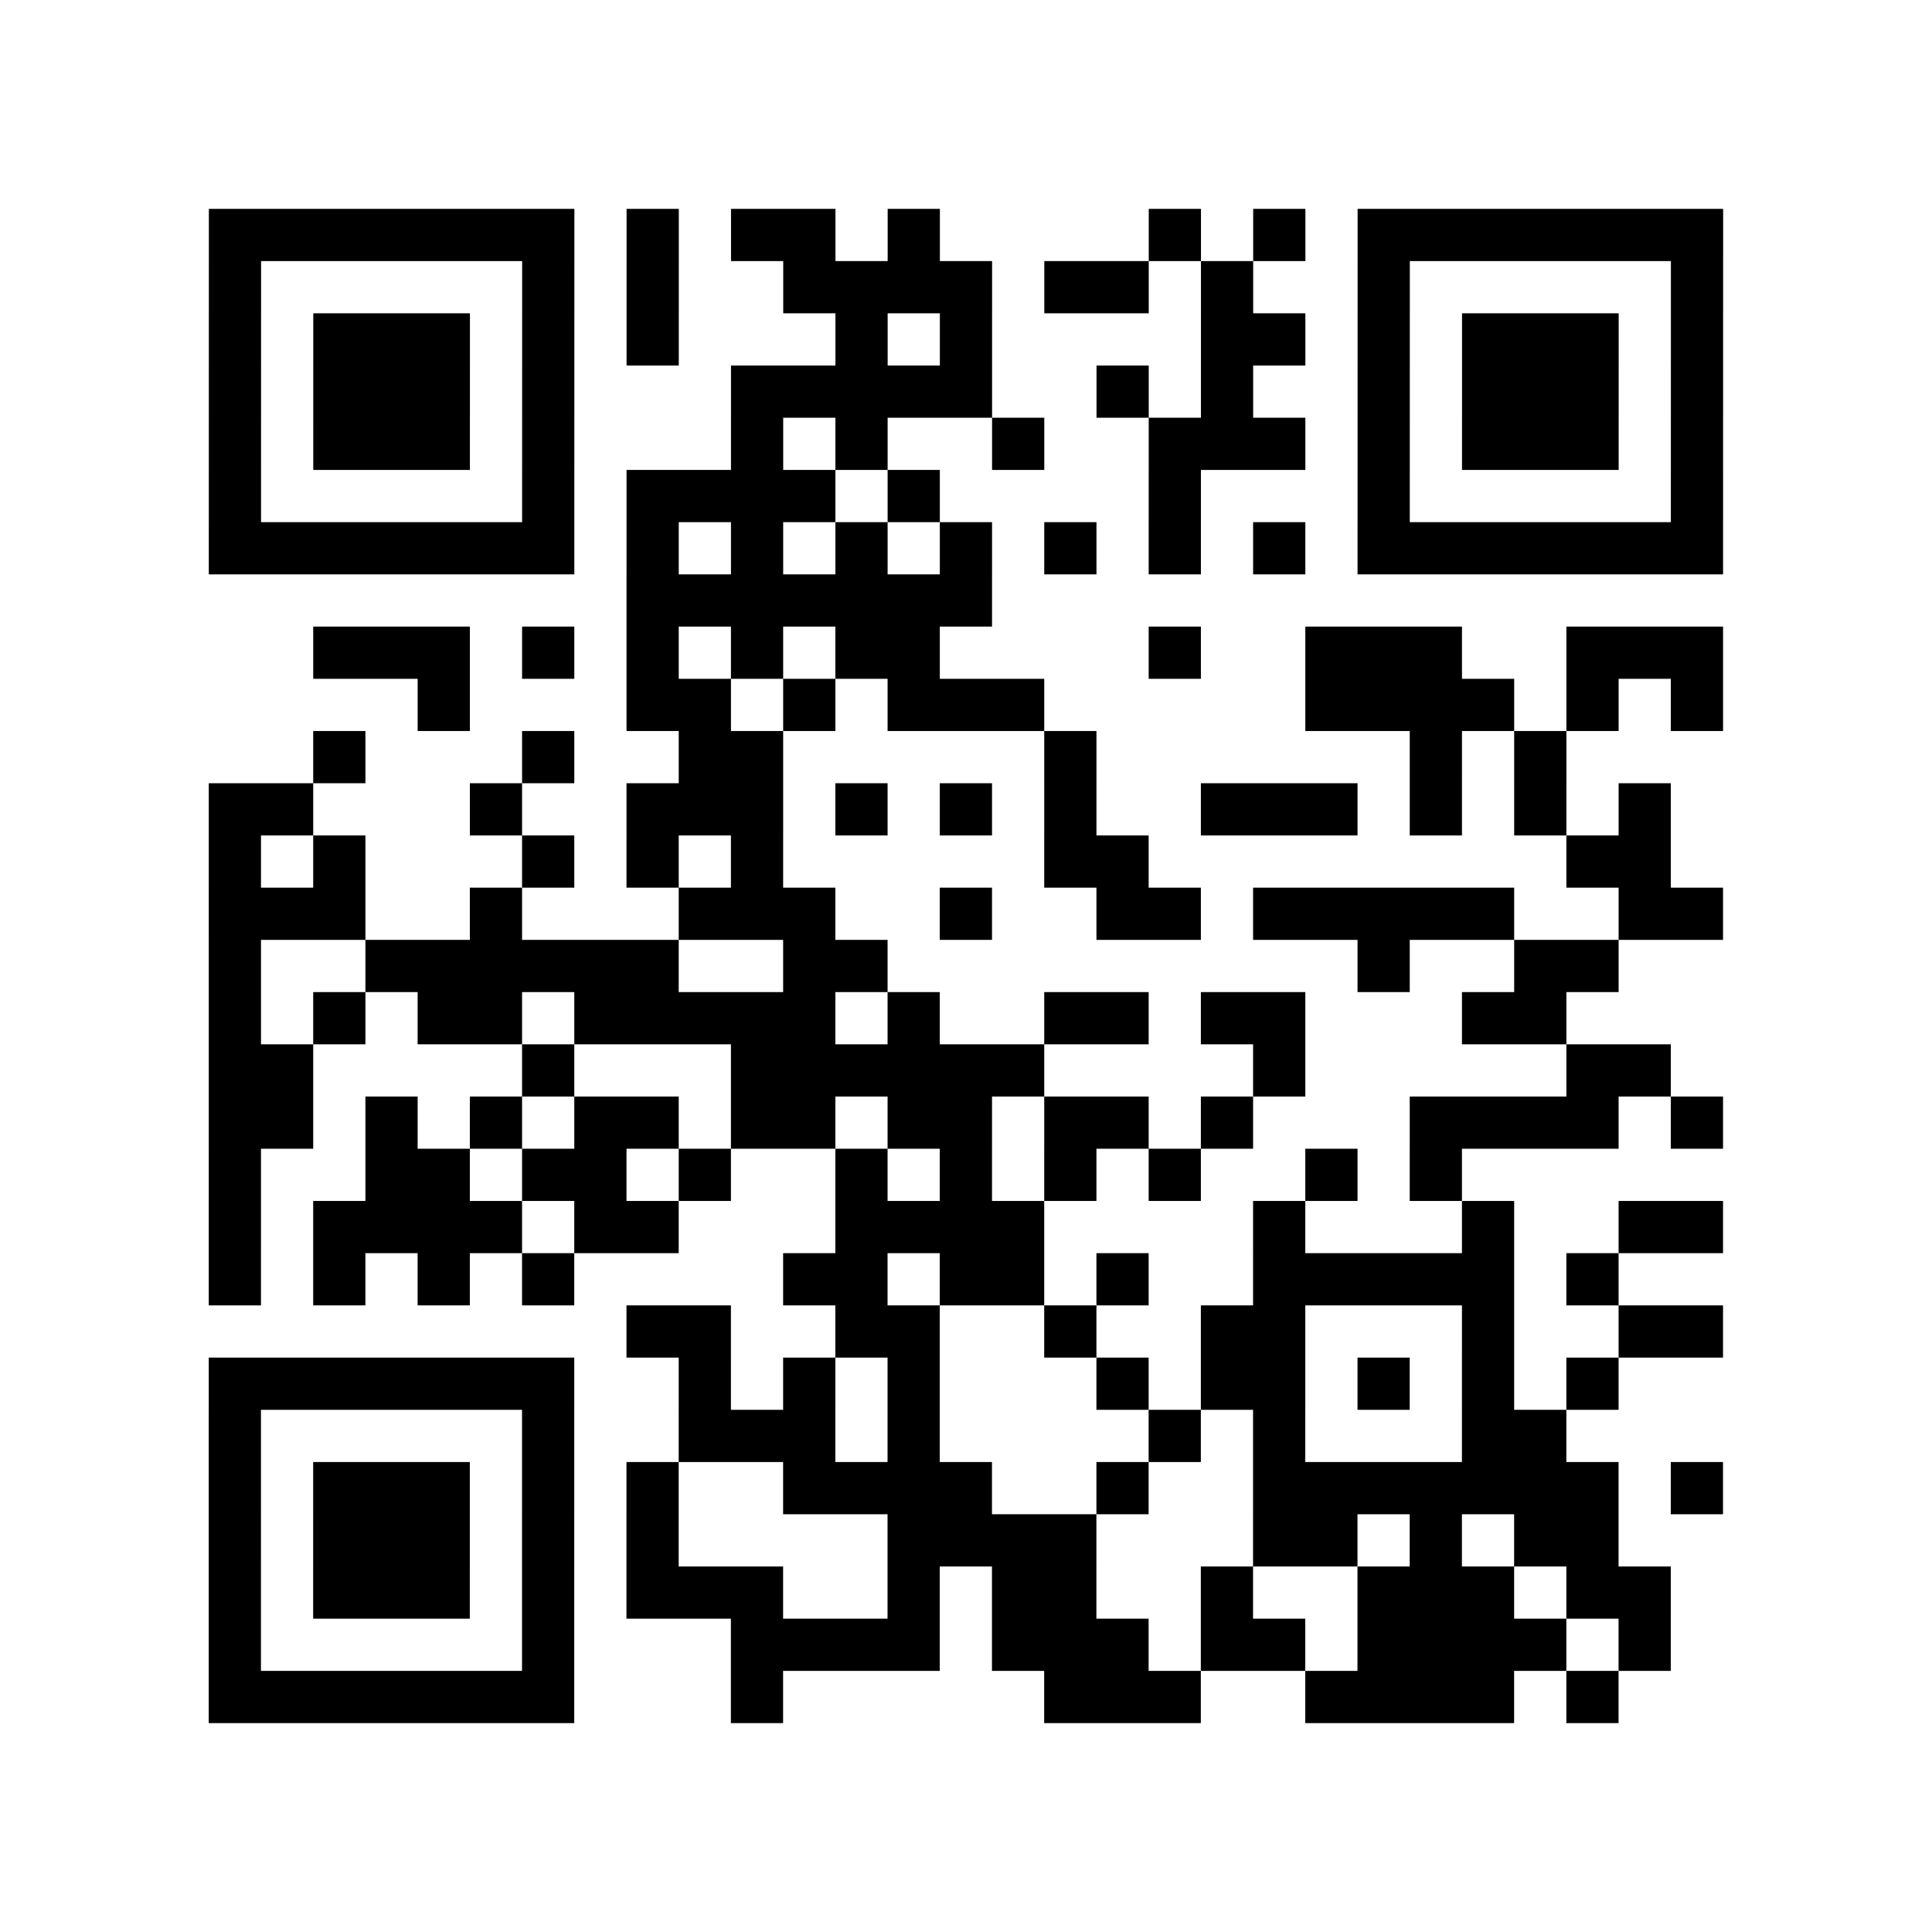 <?xml version="1.0" encoding="UTF-8"?>
<svg xmlns="http://www.w3.org/2000/svg" height="296" width="296" class="pyqrcode"><path transform="scale(8)" stroke="#000" class="pyqrline" d="M4 4.5h7m1 0h1m1 0h2m1 0h1m4 0h1m1 0h1m1 0h7m-29 1h1m5 0h1m1 0h1m2 0h4m1 0h2m1 0h1m2 0h1m5 0h1m-29 1h1m1 0h3m1 0h1m1 0h1m3 0h1m1 0h1m4 0h2m1 0h1m1 0h3m1 0h1m-29 1h1m1 0h3m1 0h1m3 0h5m2 0h1m1 0h1m2 0h1m1 0h3m1 0h1m-29 1h1m1 0h3m1 0h1m3 0h1m1 0h1m2 0h1m2 0h3m1 0h1m1 0h3m1 0h1m-29 1h1m5 0h1m1 0h4m1 0h1m4 0h1m3 0h1m5 0h1m-29 1h7m1 0h1m1 0h1m1 0h1m1 0h1m1 0h1m1 0h1m1 0h1m1 0h7m-21 1h7m-13 1h3m1 0h1m1 0h1m1 0h1m1 0h2m4 0h1m2 0h3m2 0h3m-25 1h1m3 0h2m1 0h1m1 0h3m5 0h4m1 0h1m1 0h1m-27 1h1m3 0h1m2 0h2m5 0h1m6 0h1m1 0h1m-26 1h2m3 0h1m2 0h3m1 0h1m1 0h1m1 0h1m2 0h3m1 0h1m1 0h1m1 0h1m-28 1h1m1 0h1m3 0h1m1 0h1m1 0h1m5 0h2m8 0h2m-28 1h3m2 0h1m3 0h3m2 0h1m2 0h2m1 0h5m2 0h2m-29 1h1m2 0h6m2 0h2m9 0h1m2 0h2m-27 1h1m1 0h1m1 0h2m1 0h5m1 0h1m2 0h2m1 0h2m3 0h2m-26 1h2m4 0h1m3 0h6m4 0h1m5 0h2m-28 1h2m1 0h1m1 0h1m1 0h2m1 0h2m1 0h2m1 0h2m1 0h1m3 0h4m1 0h1m-29 1h1m2 0h2m1 0h2m1 0h1m2 0h1m1 0h1m1 0h1m1 0h1m2 0h1m1 0h1m-24 1h1m1 0h4m1 0h2m3 0h4m4 0h1m3 0h1m2 0h2m-29 1h1m1 0h1m1 0h1m1 0h1m4 0h2m1 0h2m1 0h1m2 0h5m1 0h1m-19 1h2m2 0h2m2 0h1m2 0h2m3 0h1m2 0h2m-29 1h7m2 0h1m1 0h1m1 0h1m3 0h1m1 0h2m1 0h1m1 0h1m1 0h1m-27 1h1m5 0h1m2 0h3m1 0h1m4 0h1m1 0h1m3 0h2m-26 1h1m1 0h3m1 0h1m1 0h1m2 0h4m2 0h1m2 0h7m1 0h1m-29 1h1m1 0h3m1 0h1m1 0h1m4 0h4m3 0h2m1 0h1m1 0h2m-27 1h1m1 0h3m1 0h1m1 0h3m2 0h1m1 0h2m2 0h1m2 0h3m1 0h2m-28 1h1m5 0h1m3 0h4m1 0h3m1 0h2m1 0h4m1 0h1m-28 1h7m3 0h1m5 0h3m2 0h4m1 0h1"/></svg>
